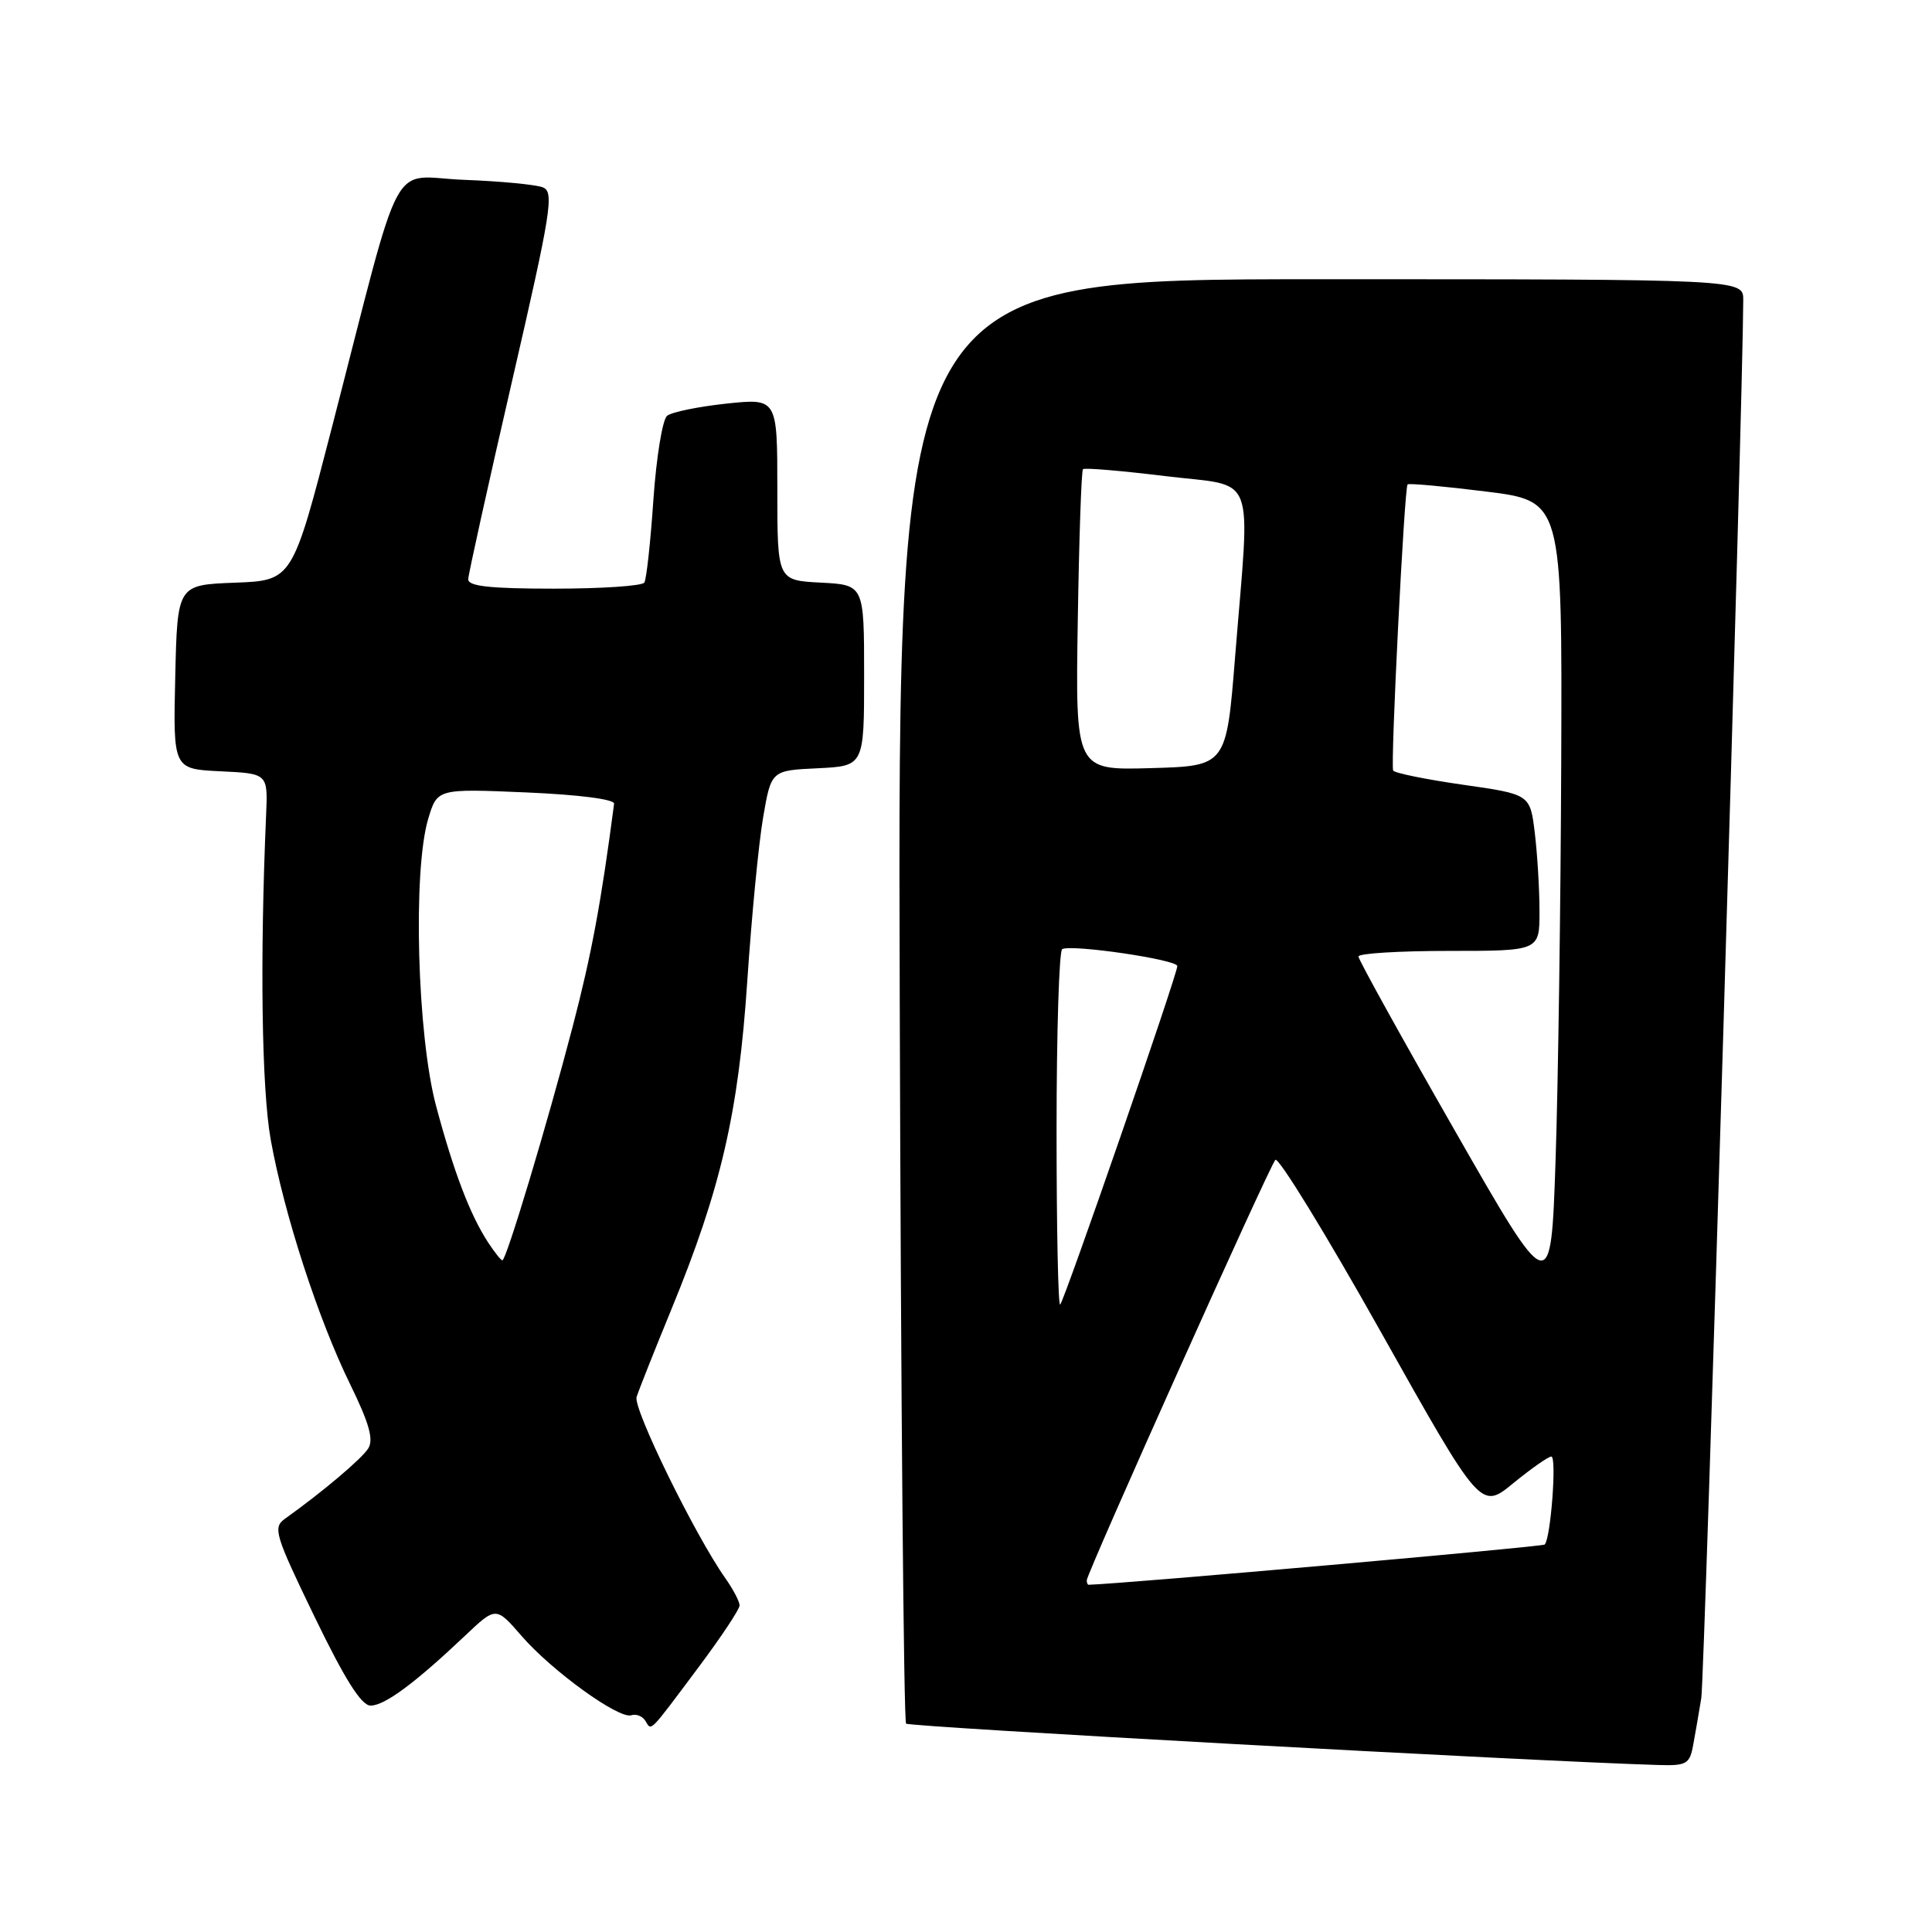 <?xml version="1.0" encoding="UTF-8" standalone="no"?>
<!DOCTYPE svg PUBLIC "-//W3C//DTD SVG 1.1//EN" "http://www.w3.org/Graphics/SVG/1.1/DTD/svg11.dtd" >
<svg xmlns="http://www.w3.org/2000/svg" xmlns:xlink="http://www.w3.org/1999/xlink" version="1.1" viewBox="0 0 256 256">
 <g >
 <path fill="currentColor"
d=" M 224.35 231.25 C 224.63 229.74 225.12 226.93 225.43 225.00 C 225.87 222.31 230.96 52.68 230.99 39.75 C 231.00 37.00 231.00 37.00 174.97 37.00 C 118.93 37.00 118.93 37.00 119.22 132.42 C 119.37 184.90 119.75 228.08 120.06 228.39 C 120.50 228.83 202.86 233.37 219.67 233.87 C 223.47 233.99 223.89 233.76 224.35 231.25 Z  M 92.53 220.96 C 95.54 216.94 98.00 213.23 98.00 212.73 C 98.00 212.22 97.16 210.61 96.13 209.15 C 92.11 203.47 83.87 186.64 84.35 185.11 C 84.63 184.23 86.70 179.00 88.96 173.50 C 95.54 157.49 97.86 147.41 99.02 129.97 C 99.59 121.46 100.53 111.71 101.12 108.30 C 102.19 102.09 102.19 102.09 108.34 101.80 C 114.50 101.50 114.50 101.50 114.50 89.50 C 114.50 77.50 114.50 77.50 108.75 77.20 C 103.00 76.90 103.00 76.90 103.00 64.83 C 103.00 52.77 103.00 52.77 96.25 53.48 C 92.54 53.88 89.00 54.60 88.39 55.10 C 87.78 55.60 86.97 60.59 86.58 66.19 C 86.20 71.80 85.66 76.75 85.38 77.19 C 85.11 77.64 79.73 78.00 73.44 78.00 C 64.93 78.00 62.01 77.68 62.04 76.75 C 62.07 76.06 64.68 64.25 67.85 50.50 C 73.04 27.99 73.45 25.43 71.94 24.83 C 71.01 24.46 66.32 24.01 61.50 23.83 C 51.44 23.45 53.59 19.42 43.96 56.71 C 38.74 76.92 38.74 76.92 31.12 77.21 C 23.50 77.50 23.50 77.50 23.22 89.70 C 22.94 101.90 22.94 101.90 29.22 102.20 C 35.50 102.50 35.50 102.50 35.26 108.00 C 34.43 127.15 34.67 144.29 35.87 151.00 C 37.64 160.86 42.17 174.81 46.40 183.43 C 48.91 188.56 49.54 190.76 48.79 191.93 C 47.91 193.32 42.75 197.68 37.75 201.25 C 36.13 202.41 36.43 203.38 41.69 214.25 C 45.71 222.55 47.88 226.00 49.11 226.00 C 50.97 226.00 54.99 223.02 61.61 216.75 C 65.72 212.86 65.72 212.86 69.11 216.77 C 73.12 221.40 82.01 227.83 83.66 227.28 C 84.30 227.07 85.13 227.40 85.51 228.01 C 86.35 229.38 85.88 229.85 92.53 220.96 Z  M 144.00 209.40 C 144.00 208.47 168.16 154.61 168.99 153.69 C 169.39 153.25 175.68 163.50 182.96 176.47 C 196.21 200.07 196.21 200.07 200.52 196.53 C 202.90 194.59 205.16 193.00 205.56 193.00 C 206.30 193.00 205.48 203.85 204.68 204.66 C 204.37 204.96 149.15 209.84 144.25 209.99 C 144.11 210.00 144.00 209.73 144.00 209.40 Z  M 140.00 149.73 C 140.00 136.74 140.34 125.95 140.75 125.76 C 142.09 125.11 156.00 127.16 156.00 128.01 C 156.00 129.13 141.07 172.26 140.48 172.86 C 140.21 173.12 140.00 162.71 140.00 149.73 Z  M 192.75 149.77 C 185.74 137.52 180.00 127.15 180.00 126.74 C 180.00 126.33 185.40 126.00 192.00 126.00 C 204.00 126.00 204.00 126.00 203.99 120.75 C 203.99 117.86 203.71 113.19 203.37 110.38 C 202.75 105.25 202.75 105.25 193.84 103.98 C 188.94 103.28 184.78 102.43 184.60 102.10 C 184.23 101.42 186.08 64.67 186.51 64.19 C 186.67 64.01 191.34 64.44 196.90 65.13 C 207.00 66.39 207.00 66.39 206.87 100.95 C 206.80 119.95 206.46 143.73 206.12 153.78 C 205.50 172.06 205.50 172.06 192.75 149.77 Z  M 142.81 82.31 C 142.98 71.44 143.29 62.37 143.50 62.17 C 143.70 61.96 148.63 62.38 154.44 63.09 C 166.67 64.58 165.67 61.98 163.66 87.00 C 162.50 101.50 162.50 101.50 152.50 101.78 C 142.50 102.07 142.50 102.07 142.81 82.31 Z  M 64.69 164.65 C 62.30 161.00 60.14 155.35 57.79 146.57 C 55.28 137.21 54.68 115.38 56.74 108.50 C 57.94 104.50 57.94 104.50 69.72 105.00 C 76.71 105.30 81.45 105.91 81.37 106.50 C 79.65 119.65 78.37 126.50 75.89 136.00 C 72.48 149.06 67.08 167.00 66.57 167.00 C 66.38 167.00 65.54 165.94 64.69 164.65 Z "/>
</g>
</svg>